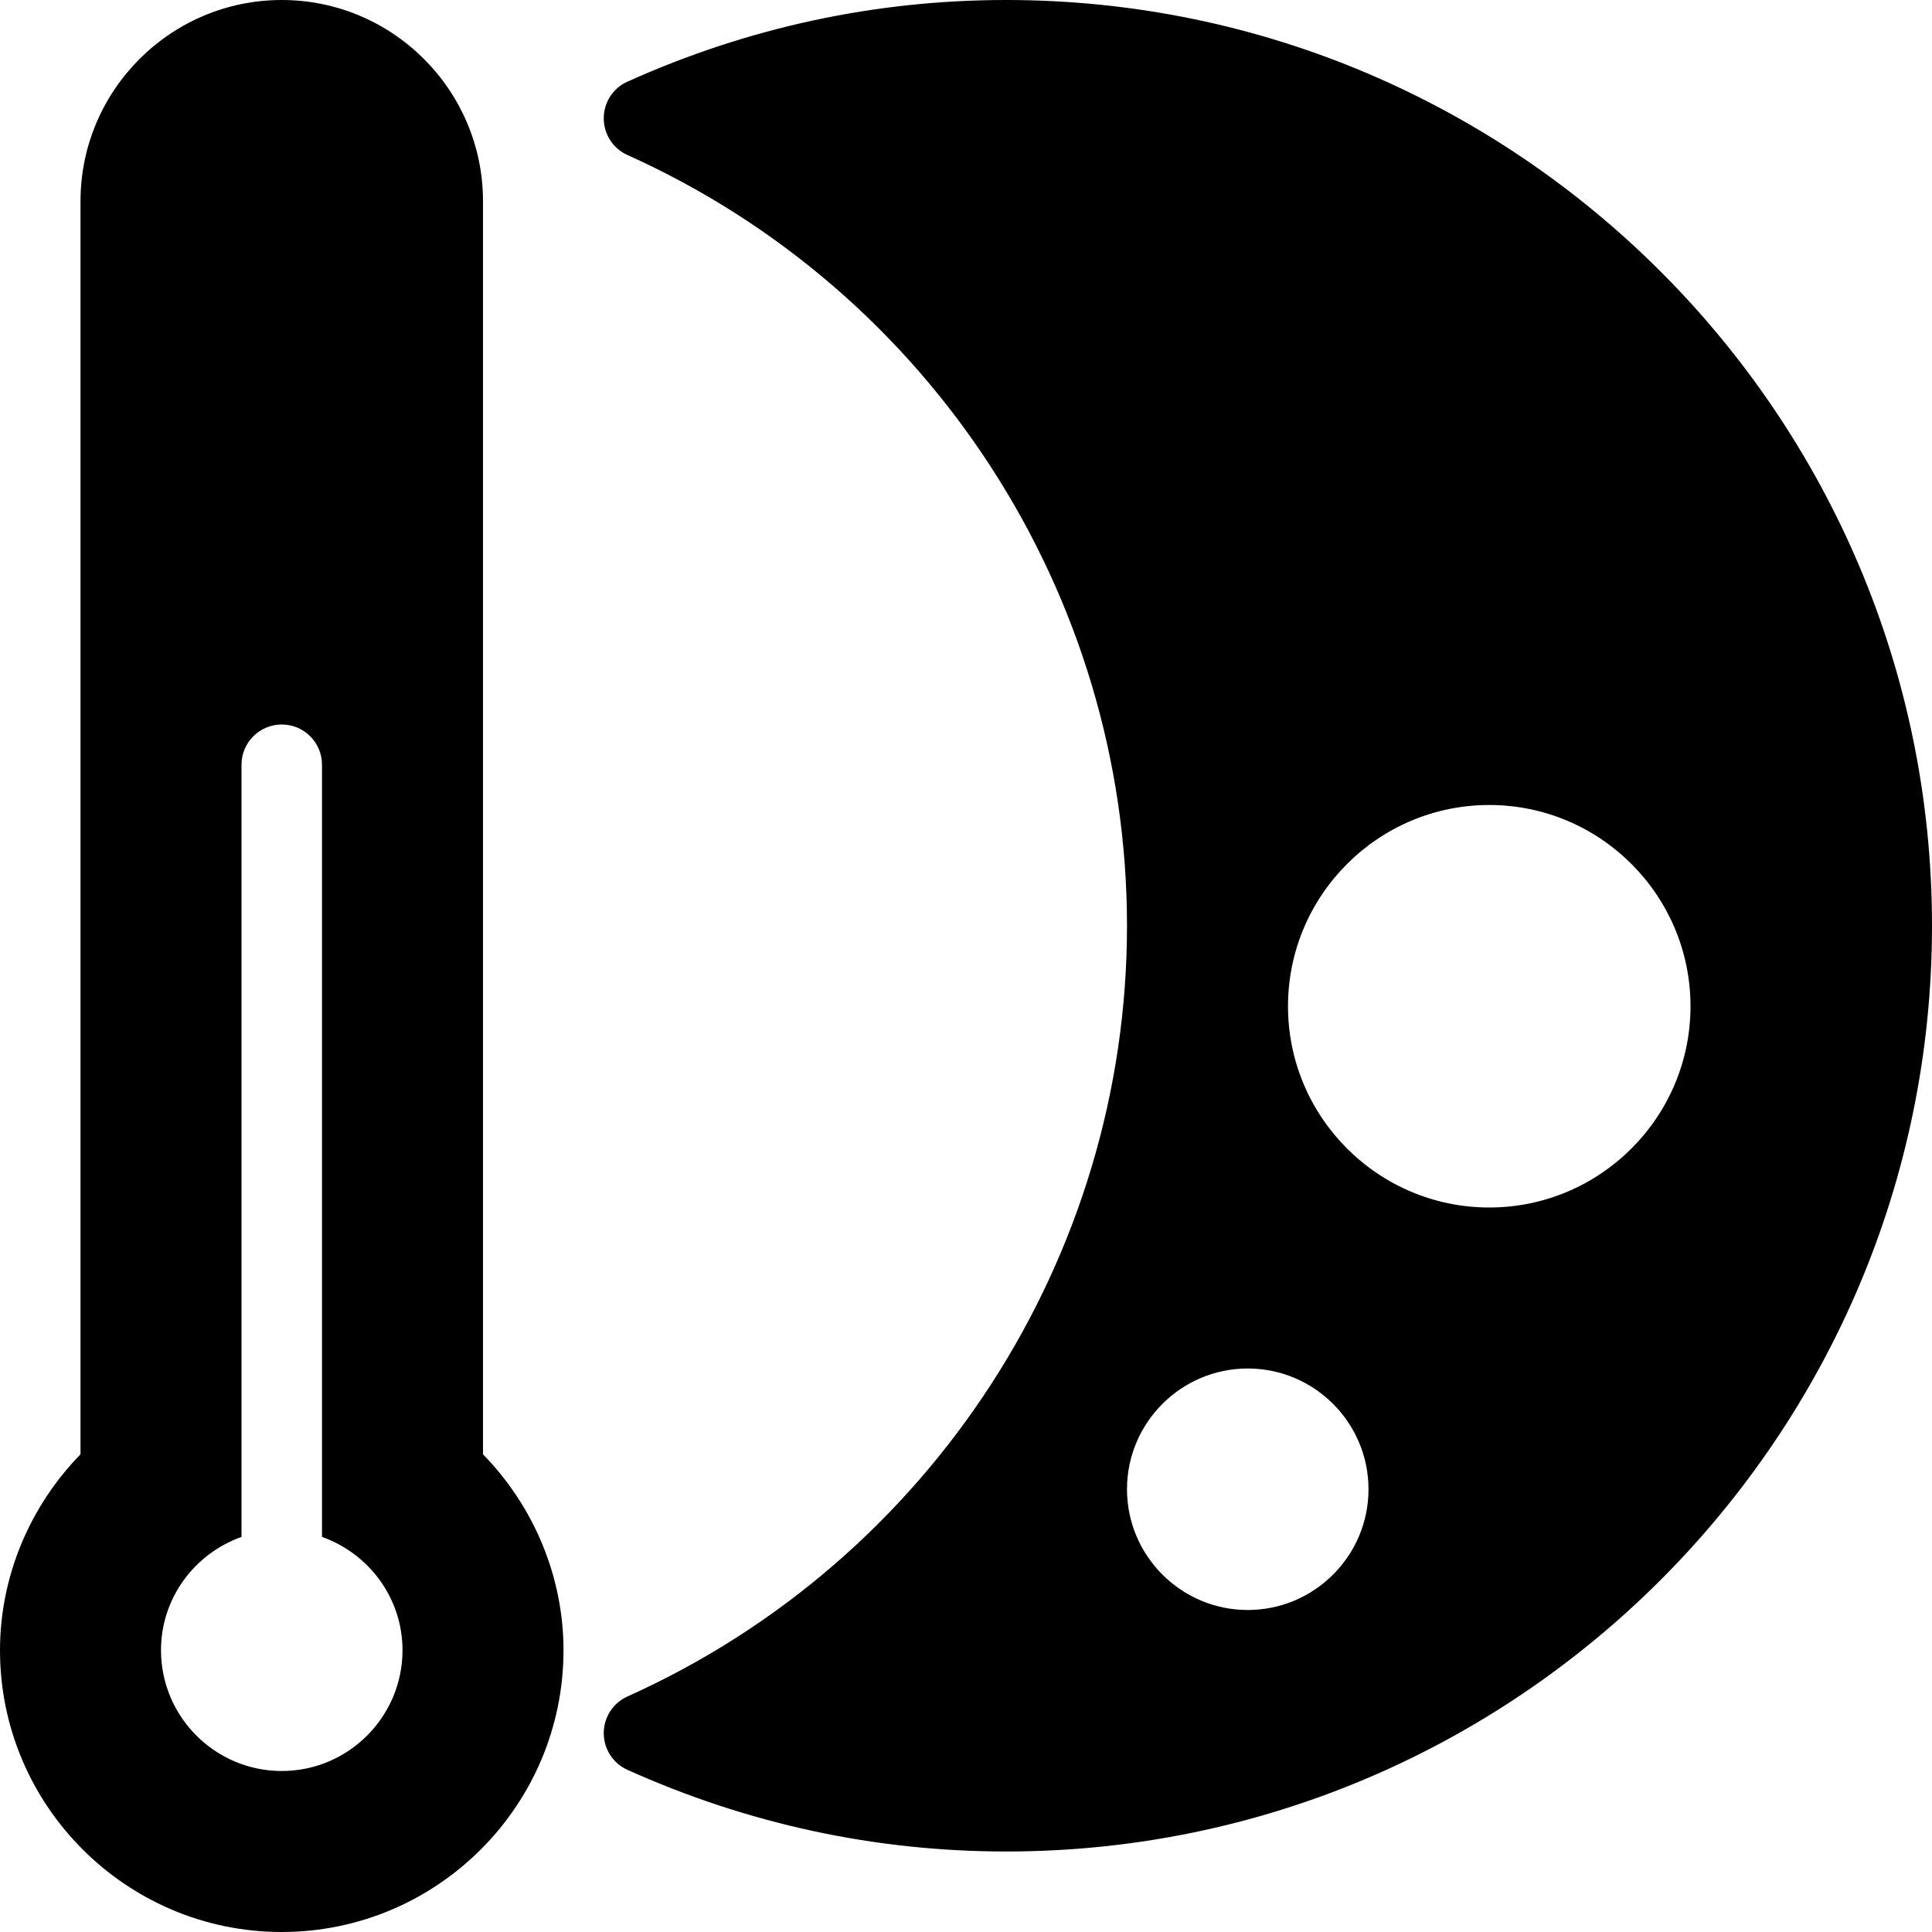 <?xml version="1.0" encoding="iso-8859-1"?>
<!-- Generator: Adobe Illustrator 19.0.0, SVG Export Plug-In . SVG Version: 6.00 Build 0)  -->
<svg version="1.1" id="Layer_1" xmlns="http://www.w3.org/2000/svg" xmlns:xlink="http://www.w3.org/1999/xlink" x="0px" y="0px"
	 viewBox="0 0 24 24" style="enable-background:new 0 0 24 24;" xml:space="preserve">
<g>
	<g>
		<path d="M6,18.066V2.5C6,1.122,4.879,0,3.5,0S1,1.122,1,2.5v15.566C0.362,18.72,0,19.595,0,20.5C0,22.43,1.57,24,3.5,24
			S7,22.43,7,20.5C7,19.595,6.638,18.72,6,18.066z M3.5,22C2.673,22,2,21.327,2,20.5c0-0.651,0.419-1.201,1-1.408V9.5
			C3,9.224,3.224,9,3.5,9S4,9.224,4,9.5v9.592c0.581,0.207,1,0.757,1,1.408C5,21.327,4.327,22,3.5,22z"/>
	</g>
	<path d="M12.5,0c-1.626,0-3.209,0.341-4.705,1.014C7.615,1.094,7.5,1.273,7.5,1.47s0.115,0.375,0.295,0.456
		C11.564,3.62,14,7.378,14,11.5s-2.436,7.88-6.205,9.574C7.615,21.155,7.5,21.333,7.5,21.53s0.115,0.375,0.295,0.456
		C9.291,22.659,10.874,23,12.5,23C18.841,23,24,17.841,24,11.5S18.841,0,12.5,0z M15.5,20c-0.827,0-1.5-0.673-1.5-1.5
		s0.673-1.5,1.5-1.5s1.5,0.673,1.5,1.5S16.327,20,15.5,20z M18.5,15c-1.379,0-2.5-1.122-2.5-2.5s1.121-2.5,2.5-2.5
		s2.5,1.122,2.5,2.5S19.879,15,18.5,15z"/>
</g>
<g>
</g>
<g>
</g>
<g>
</g>
<g>
</g>
<g>
</g>
<g>
</g>
<g>
</g>
<g>
</g>
<g>
</g>
<g>
</g>
<g>
</g>
<g>
</g>
<g>
</g>
<g>
</g>
<g>
</g>
</svg>
